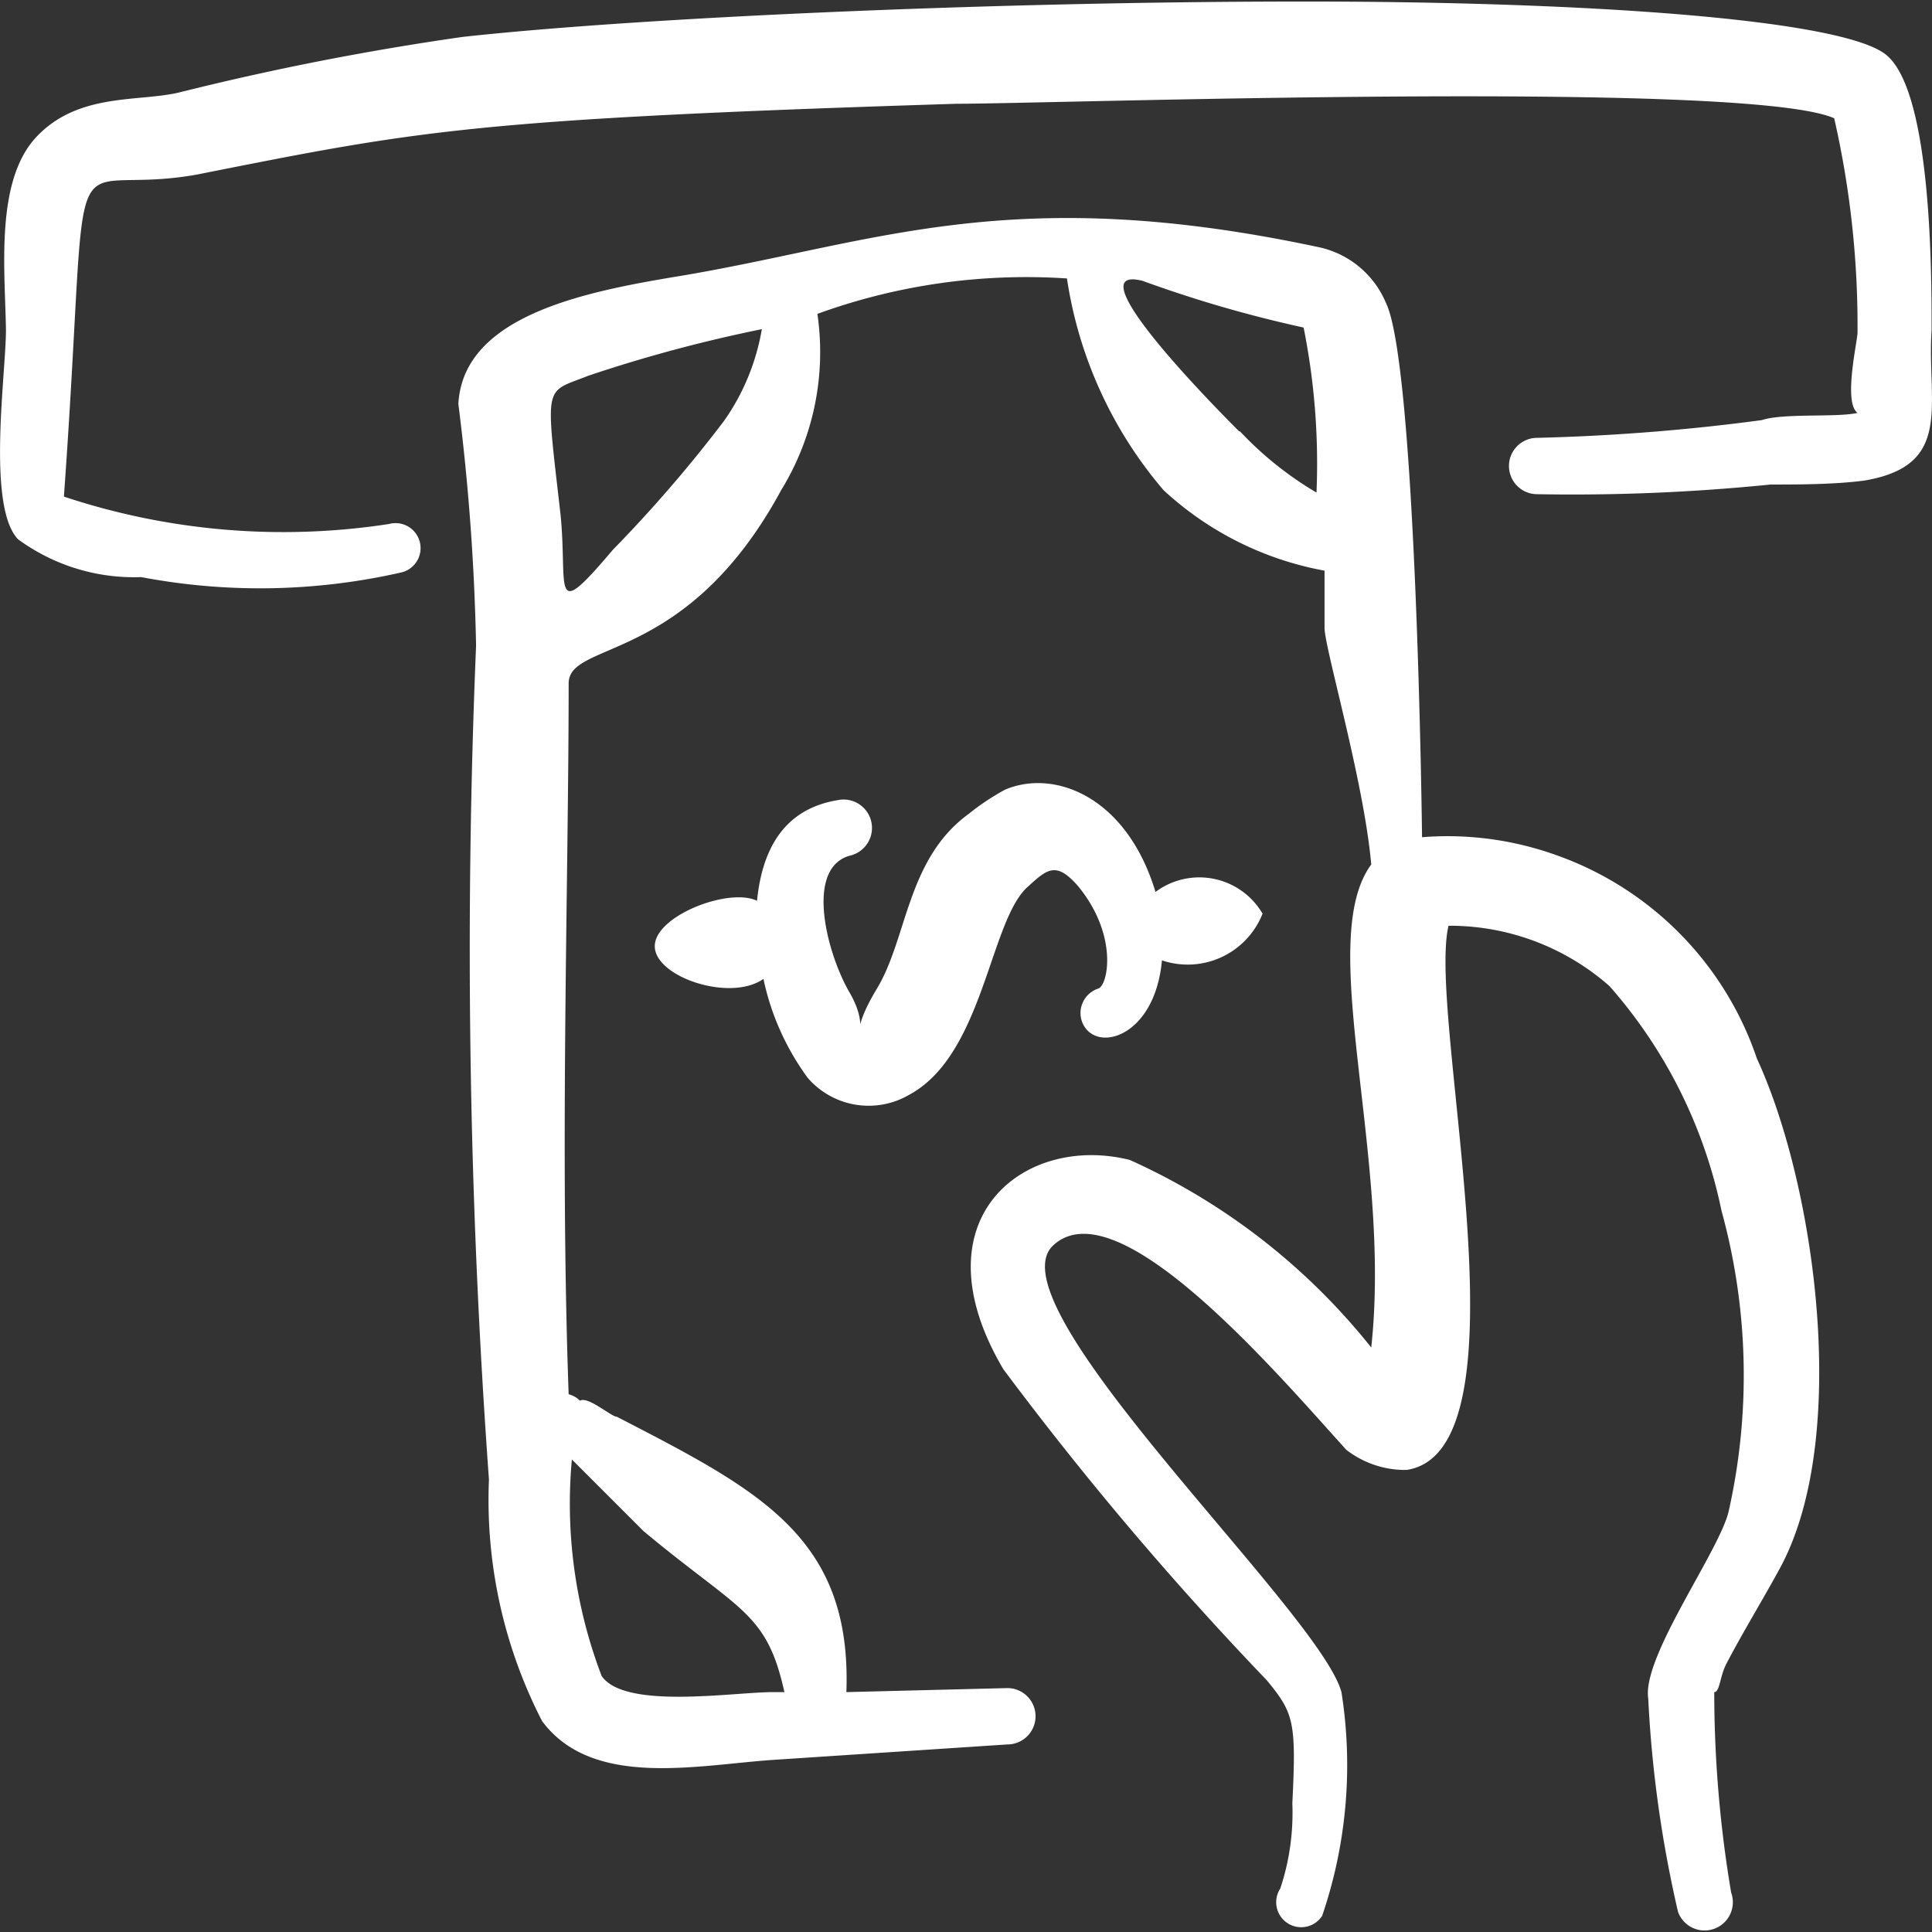 <svg xmlns="http://www.w3.org/2000/svg" width="24" height="24" viewBox="0 0 24 24"><rect x="0" y="0" width="24" height="24" fill="#333333" stroke="none"/><g fill="#fff" fill-rule="evenodd" clip-rule="evenodd"><path d="M21.825 13.15a4.06 4.06 0 0 0-2.5-2.53a4 4 0 0 0-1.66-.22c0-.08-.07-5.881-.45-6.641a1.17 1.17 0 0 0-.84-.69c-3.8-.81-5.471-.06-7.871.35c-1.15.19-2.75.47-2.81 1.6q.19 1.494.22 3a91 91 0 0 0 .16 10.361a6 6 0 0 0 .66 3c.63.85 1.95.54 2.9.48l2.88-.19a.35.35 0 0 0 0-.7l-2 .05c.07-1.93-1.09-2.51-2.85-3.42c-.07 0-.36-.26-.46-.2a.3.3 0 0 0-.14-.08c-.11-3.06 0-6.38 0-8.83c0-.54 1.46-.22 2.64-2.401a3.28 3.28 0 0 0 .45-2.19a7.6 7.6 0 0 1 3.1-.44a5.24 5.24 0 0 0 1.2 2.63a4 4 0 0 0 2 1v.71c0 .25.49 1.91.58 2.94c-.7.95.26 3.62 0 6a8.06 8.06 0 0 0-3-2.33c-1.32-.33-2.67.74-1.57 2.6a41 41 0 0 0 3.27 3.861c.34.41.37.52.32 1.53c.014.36-.036.719-.15 1.06a.31.31 0 1 0 .52.34a5.8 5.8 0 0 0 .24-2.78c-.27-1-4.38-4.81-3.58-5.55s2.78 1.59 3.64 2.54c.215.166.48.255.75.25c1.58-.24.25-5.63.52-6.76a3 3 0 0 1 2 .75a6.07 6.07 0 0 1 1.391 2.79a7.7 7.7 0 0 1 .09 3.73c-.11.49-1.08 1.81-1 2.33c.044.893.168 1.78.37 2.65a.351.351 0 1 0 .66-.24a15 15 0 0 1-.21-2.49c.07 0 .07-.2.15-.35c.18-.35.46-.81.65-1.16c.9-1.61.46-4.78-.27-6.36M7.994 19.02c1.2 1 1.53 1 1.75 2h-.14c-.5 0-1.84.22-2.13-.2a6 6 0 0 1-.37-2.69zm1-13.791a17 17 0 0 1-1.38 1.6c-.78.92-.56.5-.65-.43c-.19-1.67-.21-1.51.34-1.73a18 18 0 0 1 2.16-.58c-.07.41-.23.8-.47 1.14m6.4.13c-.12-.12-2.11-2.1-1.2-1.87q.98.357 2 .58c.135.674.189 1.363.16 2.05a4.3 4.3 0 0 1-.95-.76z"/><path d="M23.995 4.099c0-.72 0-3-.58-3.43s-3.68-.65-7.21-.65c-3.86 0-8.291.2-10.461.44q-1.779.254-3.52.69c-.51.12-1.25 0-1.77.55s-.39 1.67-.38 2.4c0 .54-.241 2.19.15 2.6c.442.324.98.49 1.53.47a7.9 7.9 0 0 0 3.24-.06a.31.31 0 0 0-.16-.6a8.64 8.64 0 0 1-4.04-.34c.35-4.87-.1-3.69 1.65-4c2.77-.55 3.42-.69 9.44-.88c1.2 0 9.811-.3 10.901.18c.199.872.296 1.765.29 2.66c0 .11-.18.87 0 1c-.26.06-.92 0-1.19.09q-1.389.186-2.79.22a.35.35 0 0 0 0 .7q1.453.026 2.9-.12c.33 0 .8 0 1.17-.05c1.11-.19.77-.95.83-1.87M10.554 10.63a.353.353 0 0 0-.15-.69c-.54.09-.92.45-1 1.25c-.35-.17-1.28.19-1.27.57s.94.69 1.35.4c.093.444.281.863.55 1.23a1 1 0 0 0 1.26.21c.93-.5 1-2.18 1.48-2.59c.24-.22.35-.31.62 0c.5.61.37 1.23.25 1.27a.32.32 0 0 0-.21.39c.13.43.91.25 1-.74a1 1 0 0 0 1.25-.58a.91.91 0 0 0-1.33-.27c-.36-1.19-1.26-1.53-1.87-1.27a3 3 0 0 0-.45.3c-.77.56-.76 1.54-1.14 2.17s-.06.53-.34.05s-.56-1.54 0-1.7"/></g></svg>